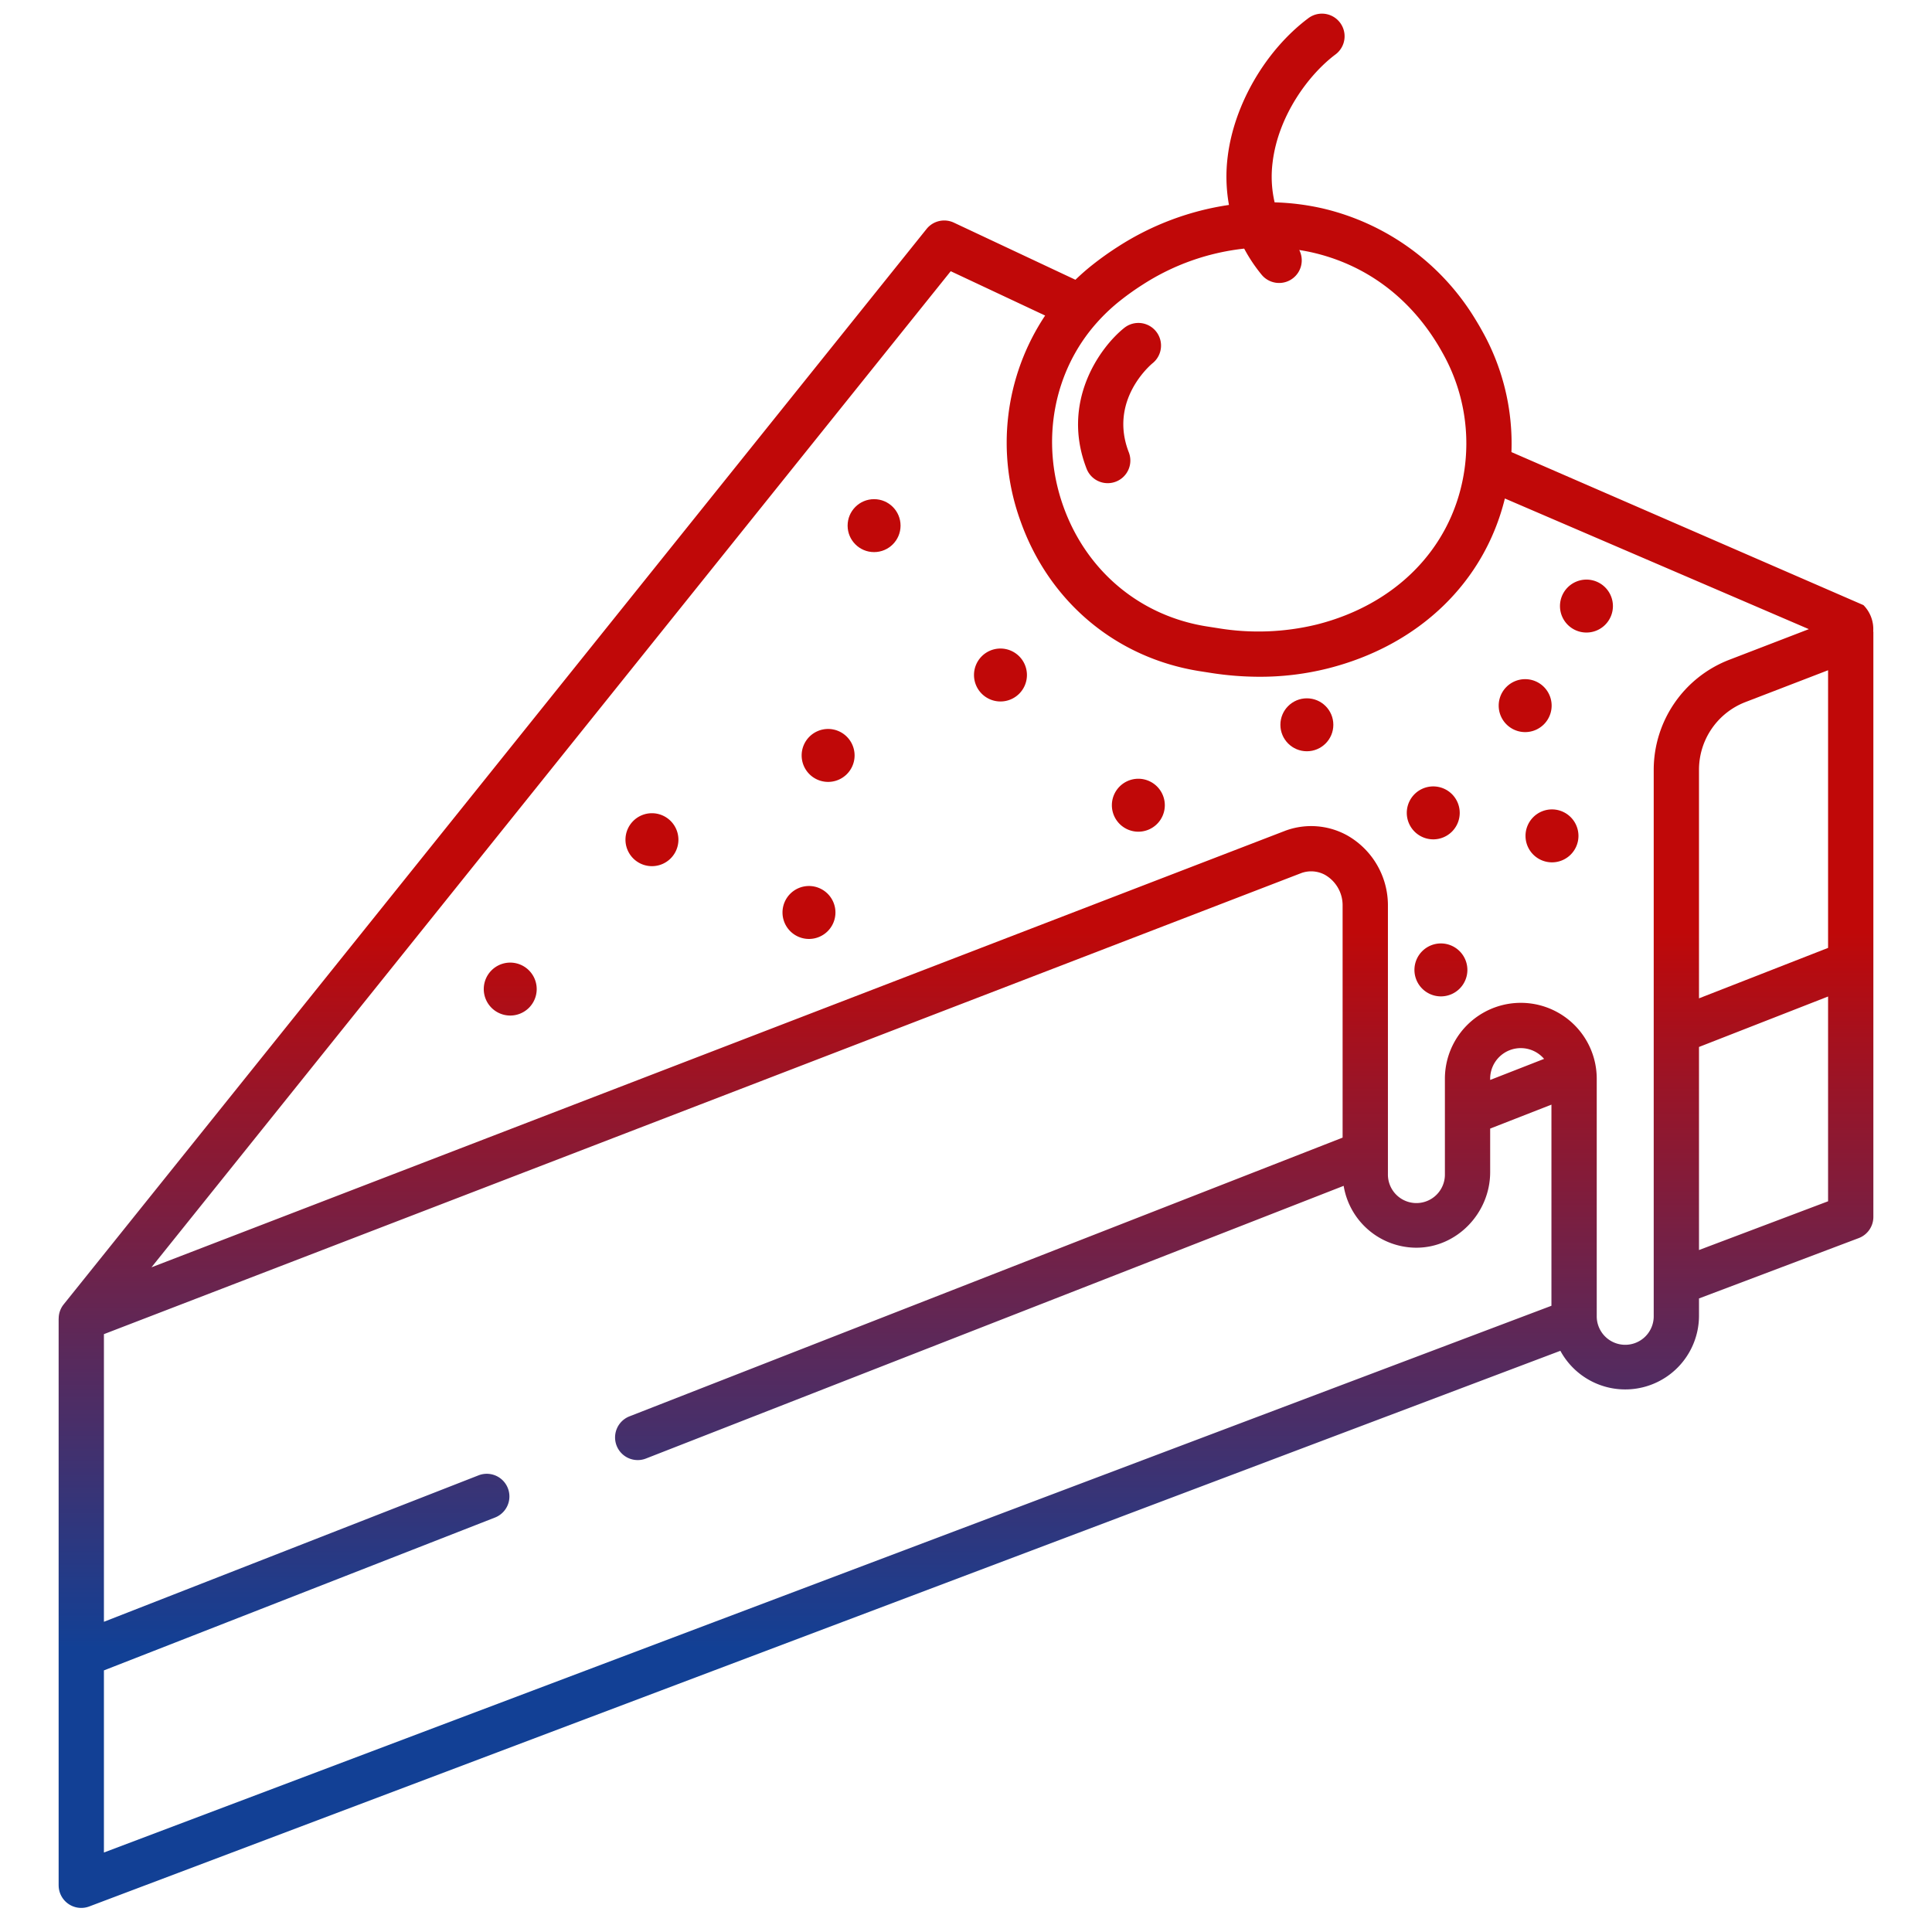 <?xml version="1.0"?>
<svg xmlns="http://www.w3.org/2000/svg" xmlns:xlink="http://www.w3.org/1999/xlink" xmlns:svgjs="http://svgjs.com/svgjs" version="1.1" width="512" height="512" x="0" y="0" viewBox="0 0 512 512" style="enable-background:new 0 0 512 512" xml:space="preserve" class=""><g transform="matrix(1,0,0,1,1.1368683772161603e-13,2.842170943040401e-14)"><linearGradient xmlns="http://www.w3.org/2000/svg" id="linear-gradient" gradientUnits="userSpaceOnUse" x1="301.674" x2="301.674" y1="436.774" y2="245.947"><stop stop-opacity="1" stop-color="#124095" offset="0"/><stop stop-opacity="1" stop-color="#124095" offset="0"/><stop stop-opacity="1" stop-color="#c00808" offset="1"/><stop stop-opacity="1" stop-color="#c00808" offset="1"/></linearGradient><linearGradient xmlns="http://www.w3.org/2000/svg" xmlns:xlink="http://www.w3.org/1999/xlink" id="linear-gradient-2" x1="404.187" x2="404.187" xlink:href="#linear-gradient" y1="436.774" y2="245.947"/><linearGradient xmlns="http://www.w3.org/2000/svg" xmlns:xlink="http://www.w3.org/1999/xlink" id="linear-gradient-3" x1="411.292" x2="411.292" xlink:href="#linear-gradient" y1="436.774" y2="245.947"/><linearGradient xmlns="http://www.w3.org/2000/svg" xmlns:xlink="http://www.w3.org/1999/xlink" id="linear-gradient-4" x1="381.857" x2="381.857" xlink:href="#linear-gradient" y1="436.774" y2="245.947"/><linearGradient xmlns="http://www.w3.org/2000/svg" xmlns:xlink="http://www.w3.org/1999/xlink" id="linear-gradient-5" x1="379.827" x2="379.827" xlink:href="#linear-gradient" y1="436.774" y2="245.947"/><linearGradient xmlns="http://www.w3.org/2000/svg" xmlns:xlink="http://www.w3.org/1999/xlink" id="linear-gradient-6" x1="346.333" x2="346.333" xlink:href="#linear-gradient" y1="436.774" y2="245.947"/><linearGradient xmlns="http://www.w3.org/2000/svg" xmlns:xlink="http://www.w3.org/1999/xlink" id="linear-gradient-7" x1="420.426" x2="420.426" xlink:href="#linear-gradient" y1="436.774" y2="245.947"/><linearGradient xmlns="http://www.w3.org/2000/svg" xmlns:xlink="http://www.w3.org/1999/xlink" id="linear-gradient-8" x1="219.461" x2="219.461" xlink:href="#linear-gradient" y1="436.774" y2="245.947"/><linearGradient xmlns="http://www.w3.org/2000/svg" xmlns:xlink="http://www.w3.org/1999/xlink" id="linear-gradient-9" x1="265.135" x2="265.135" xlink:href="#linear-gradient" y1="436.774" y2="245.947"/><linearGradient xmlns="http://www.w3.org/2000/svg" xmlns:xlink="http://www.w3.org/1999/xlink" id="linear-gradient-10" x1="172.772" x2="172.772" xlink:href="#linear-gradient" y1="436.774" y2="245.947"/><linearGradient xmlns="http://www.w3.org/2000/svg" xmlns:xlink="http://www.w3.org/1999/xlink" id="linear-gradient-11" x1="135.218" x2="135.218" xlink:href="#linear-gradient" y1="436.774" y2="245.947"/><linearGradient xmlns="http://www.w3.org/2000/svg" xmlns:xlink="http://www.w3.org/1999/xlink" id="linear-gradient-12" x1="214.386" x2="214.386" xlink:href="#linear-gradient" y1="436.774" y2="245.947"/><linearGradient xmlns="http://www.w3.org/2000/svg" xmlns:xlink="http://www.w3.org/1999/xlink" id="linear-gradient-13" x1="231.641" x2="231.641" xlink:href="#linear-gradient" y1="436.774" y2="245.947"/><linearGradient xmlns="http://www.w3.org/2000/svg" xmlns:xlink="http://www.w3.org/1999/xlink" id="linear-gradient-14" x1="296.685" x2="296.685" xlink:href="#linear-gradient" y1="436.774" y2="245.947"/><linearGradient xmlns="http://www.w3.org/2000/svg" xmlns:xlink="http://www.w3.org/1999/xlink" id="linear-gradient-15" x1="256" x2="256" xlink:href="#linear-gradient" y1="436.774" y2="245.947"/><path xmlns="http://www.w3.org/2000/svg" d="m301.674 206.377a7.015 7.015 0 1 0 7.014 7.015 7.023 7.023 0 0 0 -7.014-7.015z" fill="url(#linear-gradient)" data-original="url(#linear-gradient)" style=""/><path xmlns="http://www.w3.org/2000/svg" d="m411.2 187a7.015 7.015 0 1 0 -7.014 7.015 7.022 7.022 0 0 0 7.014-7.015z" fill="url(#linear-gradient-2)" data-original="url(#linear-gradient-2)" style="" class=""/><path xmlns="http://www.w3.org/2000/svg" d="m411.292 214.5a7.015 7.015 0 1 0 7.015 7.015 7.024 7.024 0 0 0 -7.015-7.015z" fill="url(#linear-gradient-3)" data-original="url(#linear-gradient-3)" style="" class=""/><path xmlns="http://www.w3.org/2000/svg" d="m381.857 250.021a7.015 7.015 0 1 0 7.015 7.015 7.022 7.022 0 0 0 -7.015-7.015z" fill="url(#linear-gradient-4)" data-original="url(#linear-gradient-4)" style="" class=""/><path xmlns="http://www.w3.org/2000/svg" d="m379.827 222.437a7.015 7.015 0 1 0 -7.015-7.015 7.023 7.023 0 0 0 7.015 7.015z" fill="url(#linear-gradient-5)" data-original="url(#linear-gradient-5)" style="" class=""/><circle xmlns="http://www.w3.org/2000/svg" cx="346.333" cy="192.077" fill="url(#linear-gradient-6)" r="7.015" data-original="url(#linear-gradient-6)" style="" class=""/><path xmlns="http://www.w3.org/2000/svg" d="m420.427 153.6a7.015 7.015 0 1 0 7.014 7.015 7.024 7.024 0 0 0 -7.014-7.015z" fill="url(#linear-gradient-7)" data-original="url(#linear-gradient-7)" style="" class=""/><path xmlns="http://www.w3.org/2000/svg" d="m219.461 193.182a7.015 7.015 0 1 0 7.015 7.015 7.023 7.023 0 0 0 -7.015-7.015z" fill="url(#linear-gradient-8)" data-original="url(#linear-gradient-8)" style=""/><path xmlns="http://www.w3.org/2000/svg" d="m265.135 171.868a7.015 7.015 0 1 0 7.014 7.014 7.023 7.023 0 0 0 -7.014-7.014z" fill="url(#linear-gradient-9)" data-original="url(#linear-gradient-9)" style=""/><path xmlns="http://www.w3.org/2000/svg" d="m172.771 215.512a7.015 7.015 0 1 0 7.016 7.014 7.022 7.022 0 0 0 -7.016-7.014z" fill="url(#linear-gradient-10)" data-original="url(#linear-gradient-10)" style=""/><path xmlns="http://www.w3.org/2000/svg" d="m135.218 255.1a7.015 7.015 0 1 0 7.014 7.015 7.023 7.023 0 0 0 -7.014-7.015z" fill="url(#linear-gradient-11)" data-original="url(#linear-gradient-11)" style=""/><path xmlns="http://www.w3.org/2000/svg" d="m214.386 234.8a7.015 7.015 0 1 0 7.015 7.015 7.023 7.023 0 0 0 -7.015-7.015z" fill="url(#linear-gradient-12)" data-original="url(#linear-gradient-12)" style=""/><circle xmlns="http://www.w3.org/2000/svg" cx="231.641" cy="139.298" fill="url(#linear-gradient-13)" r="7.015" data-original="url(#linear-gradient-13)" style="" class=""/><path xmlns="http://www.w3.org/2000/svg" d="m293.555 128.045a6 6 0 0 0 5.591-8.175c-5.359-13.782 5.776-23.178 6.3-23.611a6 6 0 0 0 -7.522-9.35c-6.456 5.165-16.847 19.609-9.964 37.309a6 6 0 0 0 5.595 3.827z" fill="url(#linear-gradient-14)" data-original="url(#linear-gradient-14)" style=""/><path xmlns="http://www.w3.org/2000/svg" d="m496.418 167.409a9.048 9.048 0 0 0 -2.584-7.046l-93.288-40.556a60.884 60.884 0 0 0 -7.946-32.436c-.428-.781-.9-1.585-1.532-2.618a64.514 64.514 0 0 0 -40.691-29.553 65.668 65.668 0 0 0 -12.589-1.577 30.064 30.064 0 0 1 -.527-10.648c1.483-12.215 9.439-23.143 16.667-28.555a6 6 0 0 0 -7.194-9.606c-11.311 8.471-19.706 22.882-21.385 36.714a42.469 42.469 0 0 0 .337 12.785 74.119 74.119 0 0 0 -29.315 11 82.3 82.3 0 0 0 -6.888 4.9c-1.556 1.227-3.051 2.546-4.485 3.926l-32.218-15.139a6 6 0 0 0 -7.23 1.676l-228.686 285.011a5.975 5.975 0 0 0 -1.31 3.757h-.014v150.171h.005a5.991 5.991 0 0 0 8.115 5.613l389.855-147.251a19.549 19.549 0 0 0 36.737-9.317v-4.56l42.324-15.987a6 6 0 0 0 3.885-5.609v-155.095zm-205.6-82.052a48.63 48.63 0 0 1 6.11-5.735 70.281 70.281 0 0 1 5.911-4.2 61.9 61.9 0 0 1 26.881-9.537 42.235 42.235 0 0 0 4.62 6.915 6 6 0 0 0 9.975-6.547c1.14.182 2.274.39 3.4.645 13.9 3.166 25.357 11.517 33.133 24.139.427.7.843 1.393 1.264 2.16a48.848 48.848 0 0 1 5.67 33.183c-3.55 19.245-18.053 33.868-38.8 39.116a65.425 65.425 0 0 1 -26.248.97l-2.827-.441c-17.77-2.776-32.029-14.711-38.144-31.924-6.079-17.116-2.615-35.789 9.054-48.744zm120.33 260.687-383.608 144.891v-48.262l103.645-40.513a6 6 0 0 0 -4.37-11.177l-99.275 38.806v-76.227l317.347-122.2a7.677 7.677 0 0 1 6.218.466 9.279 9.279 0 0 1 4.7 7.979v61.675l-188.989 73.866a6 6 0 1 0 4.369 11.177l184.9-72.264a19.567 19.567 0 0 0 19.033 16.393c10.885.132 19.792-9.145 19.792-20.031v-11.537l16.238-6.346zm-16.238-59.844v-.321a8.111 8.111 0 0 1 14.288-5.263zm43.342-82.3v144.76a7.552 7.552 0 1 1 -15.1 0v-62.779a20.119 20.119 0 0 0 -40.238 0v25.219a7.552 7.552 0 1 1 -15.1 0v-71.289a21.31 21.31 0 0 0 -10.71-18.376 19.723 19.723 0 0 0 -16.132-1.411c-.087.029-.173.06-.259.093l-300.572 115.734 211.812-263.978 25.019 11.75a60.805 60.805 0 0 0 -6.517 54.5c7.613 21.431 25.407 36.3 47.6 39.763l2.828.442a83.77 83.77 0 0 0 12.908 1.022 73.811 73.811 0 0 0 18.133-2.215c24.146-6.109 41.423-22.809 46.883-45.029l80.556 34.623-21.19 8.159a31.287 31.287 0 0 0 -19.921 29.017zm46.208 114.453-34.208 12.92v-53.818l34.208-13.37zm0-67.152-34.208 13.37v-60.666a19.212 19.212 0 0 1 12.235-17.822l21.973-8.461z" fill="url(#linear-gradient-15)" data-original="url(#linear-gradient-15)" style="" class=""/></g></svg>
